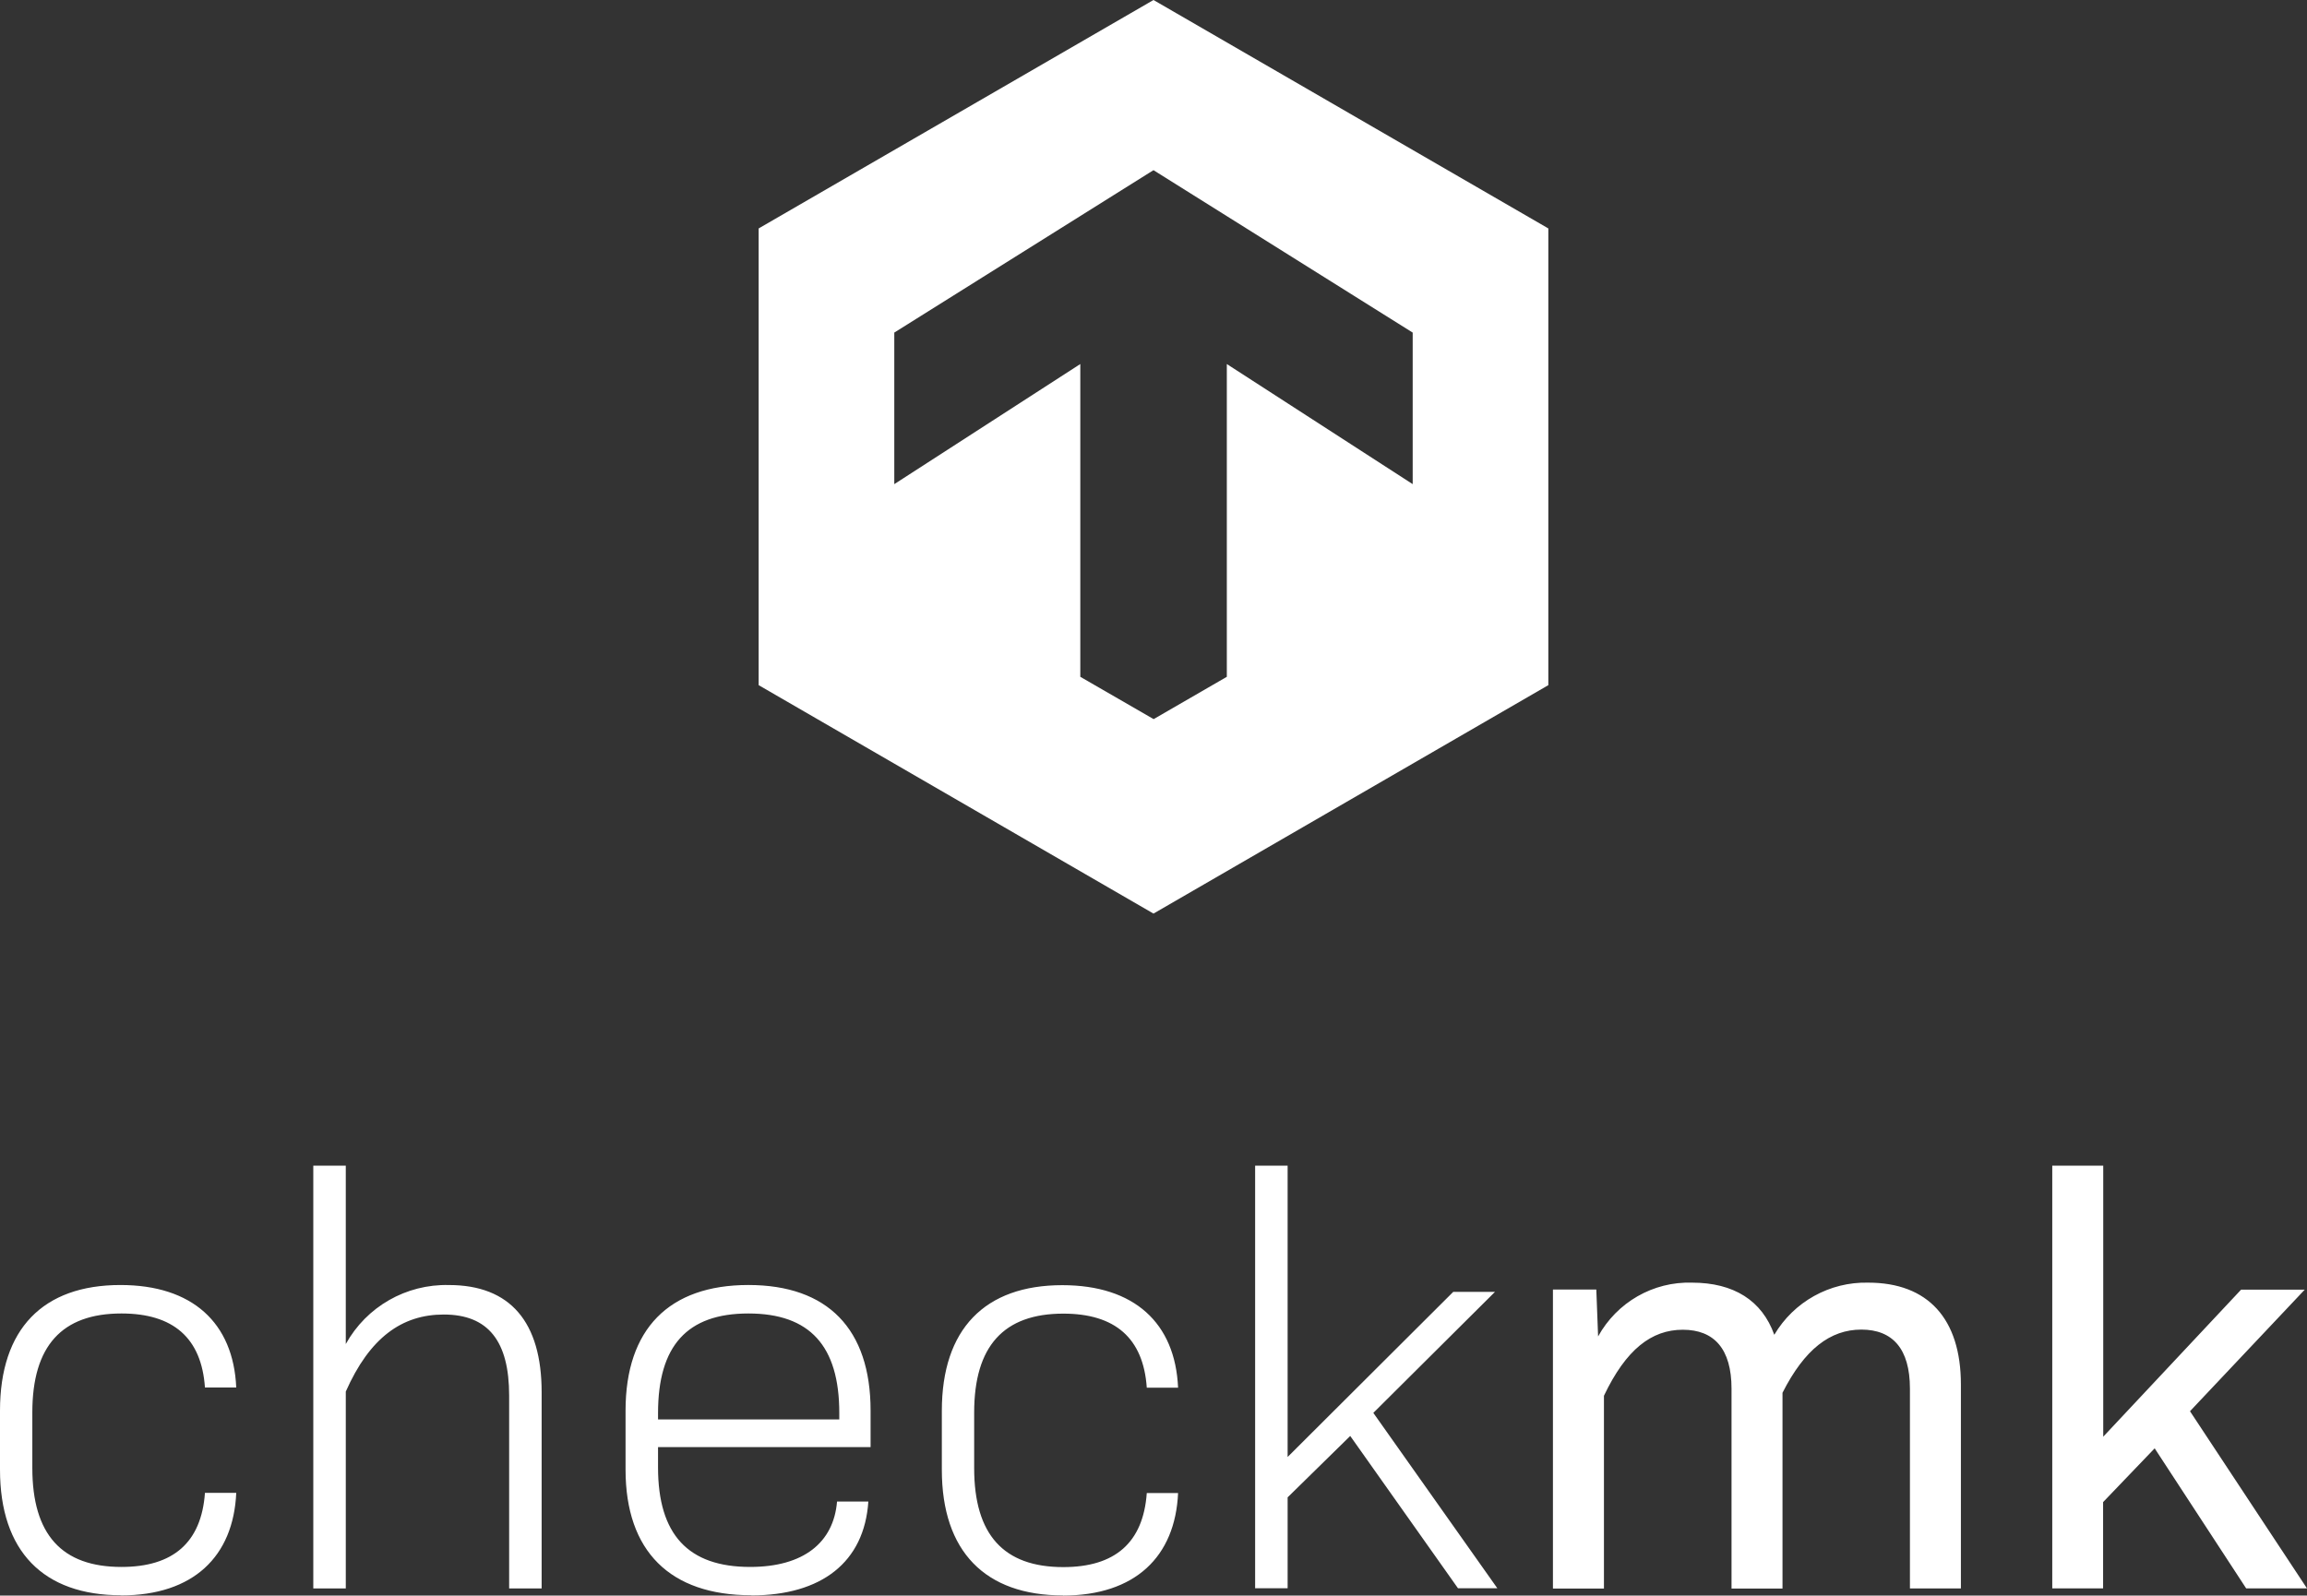 <?xml version="1.0" encoding="UTF-8"?>
<svg id="Ebene_2" data-name="Ebene 2" xmlns="http://www.w3.org/2000/svg" width="3000.02" height="2075.42" viewBox="0 0 3000.02 2075.42">
  <rect x="0" y="0" width="3000.02" height="2075.42" fill="#333333" stroke="none"/>
  <defs>
    <style>
      .cls-1 {
        fill: #fff;
      }
    </style>
  </defs>
  <g id="Ebene_2-2" data-name="Ebene 2">
    <g id="Ebene_2-2" data-name="Ebene 2-2">
      <g>
        <g id="Gruppe_1280" data-name="Gruppe 1280">
          <g id="Gruppe_1276" data-name="Gruppe 1276">
            <path id="Pfad_1" data-name="Pfad 1" class="cls-1" d="m157.38,2075.04c-100.98,0-157.38-57.18-157.38-163.4v-76.75c0-106.21,55.81-163.4,156.61-163.4,93.43,0,146.91,49.03,150.6,133.35h-40.7c-4.45-64.73-41.48-96.33-108.55-96.33-77.53,0-115.92,42.25-115.92,128.7v72.3c0,86.65,38.38,128.7,115.92,128.7,67.06,0,103.9-31.6,108.55-96.33h40.7c-3.68,82.77-55.81,133.35-149.83,133.35m250.03-9.11v-549.87h42.25v232.01c26.94-48.66,78.5-78.12,134.13-76.75,79.86,0,120.56,48.26,120.56,139.36v255.26h-42.25v-250.81c0-70.75-27.13-105.45-85.08-105.45-54.27,0-96.33,30.05-127.35,100.21v256.05h-42.26,0Zm569.46,8.89c-105.45,0-163.4-57.18-163.4-163.4v-76.75c0-106.21,56.6-163.4,159.71-163.4s158.93,57.18,158.93,163.4v47.48h-276.4v26.37c0,87.41,39.15,129.48,119.78,129.48,69.4,0,108.55-31.6,113-85.08h40.7c-5.23,79.08-61.05,122.11-152.15,122.11m-121.33-228.91h235.7v-8.33c0-87.41-38.38-129.48-118.23-129.48s-117.46,42.25-117.46,129.48v8.33h-.01Zm526.43,228.91c-100.98,0-157.38-57.18-157.38-163.4v-76.75c0-106.21,55.83-163.4,156.61-163.4,93.43,0,146.91,49.03,150.6,133.35h-40.7c-4.45-64.73-41.48-96.33-108.55-96.33-77.53,0-115.92,42.25-115.92,128.7v72.3c0,86.65,38.38,128.7,115.92,128.7,67.06,0,103.9-31.6,108.55-96.33h40.7c-3.68,82.77-55.83,133.35-149.83,133.35m250.03-9.11v-550.07h42.25v378.93l215.35-214.76h54.27l-158.16,157.38,161.26,228.13h-51.17l-140.13-198.1-81.41,79.85v118.23h-42.07l-.2.39v.02h.01Zm387.27,0v-389h56.4l2.33,61.05c24.43-44.38,71.52-71.52,122.11-69.97,54.27,0,91.1,23.25,107,67.83,25.39-43.03,72.1-69,122.11-67.83,77.53,0,120.56,46.72,120.56,132.58v265.16h-66.28v-259.93c0-51.95-22.68-76.75-63.18-76.75s-73.85,25.58-102.53,82.18v254.69h-66.28v-259.93c0-51.95-22.68-76.75-63.38-76.75s-73.85,25.58-102.53,85.87v250.81h-66.48.2-.05Zm649.32-.02v-550.07h66.28v352.57l179.3-191.31h82.77l-149.24,158.16,152.15,230.46h-79.08l-119.01-182.2-67.06,69.97v112.23h-66.28l.2.2h-.03Z"/>
          </g>
        </g>
        <path id="Pfad_2630" data-name="Pfad 2630" class="cls-1" d="m1500,0l513.45,297.14v594.08l-513.45,297.14-513.45-297.14V297.14L1500,0Zm-337.07,432.62v197.12l241.89-156.22v406.84l95.36,55.05,95.18-55.05v-406.84l241.7,156.22v-197.12l-337.07-211.27-337.07,211.27h.02-.01Z"/>
      </g>
    </g>
  </g>
</svg>